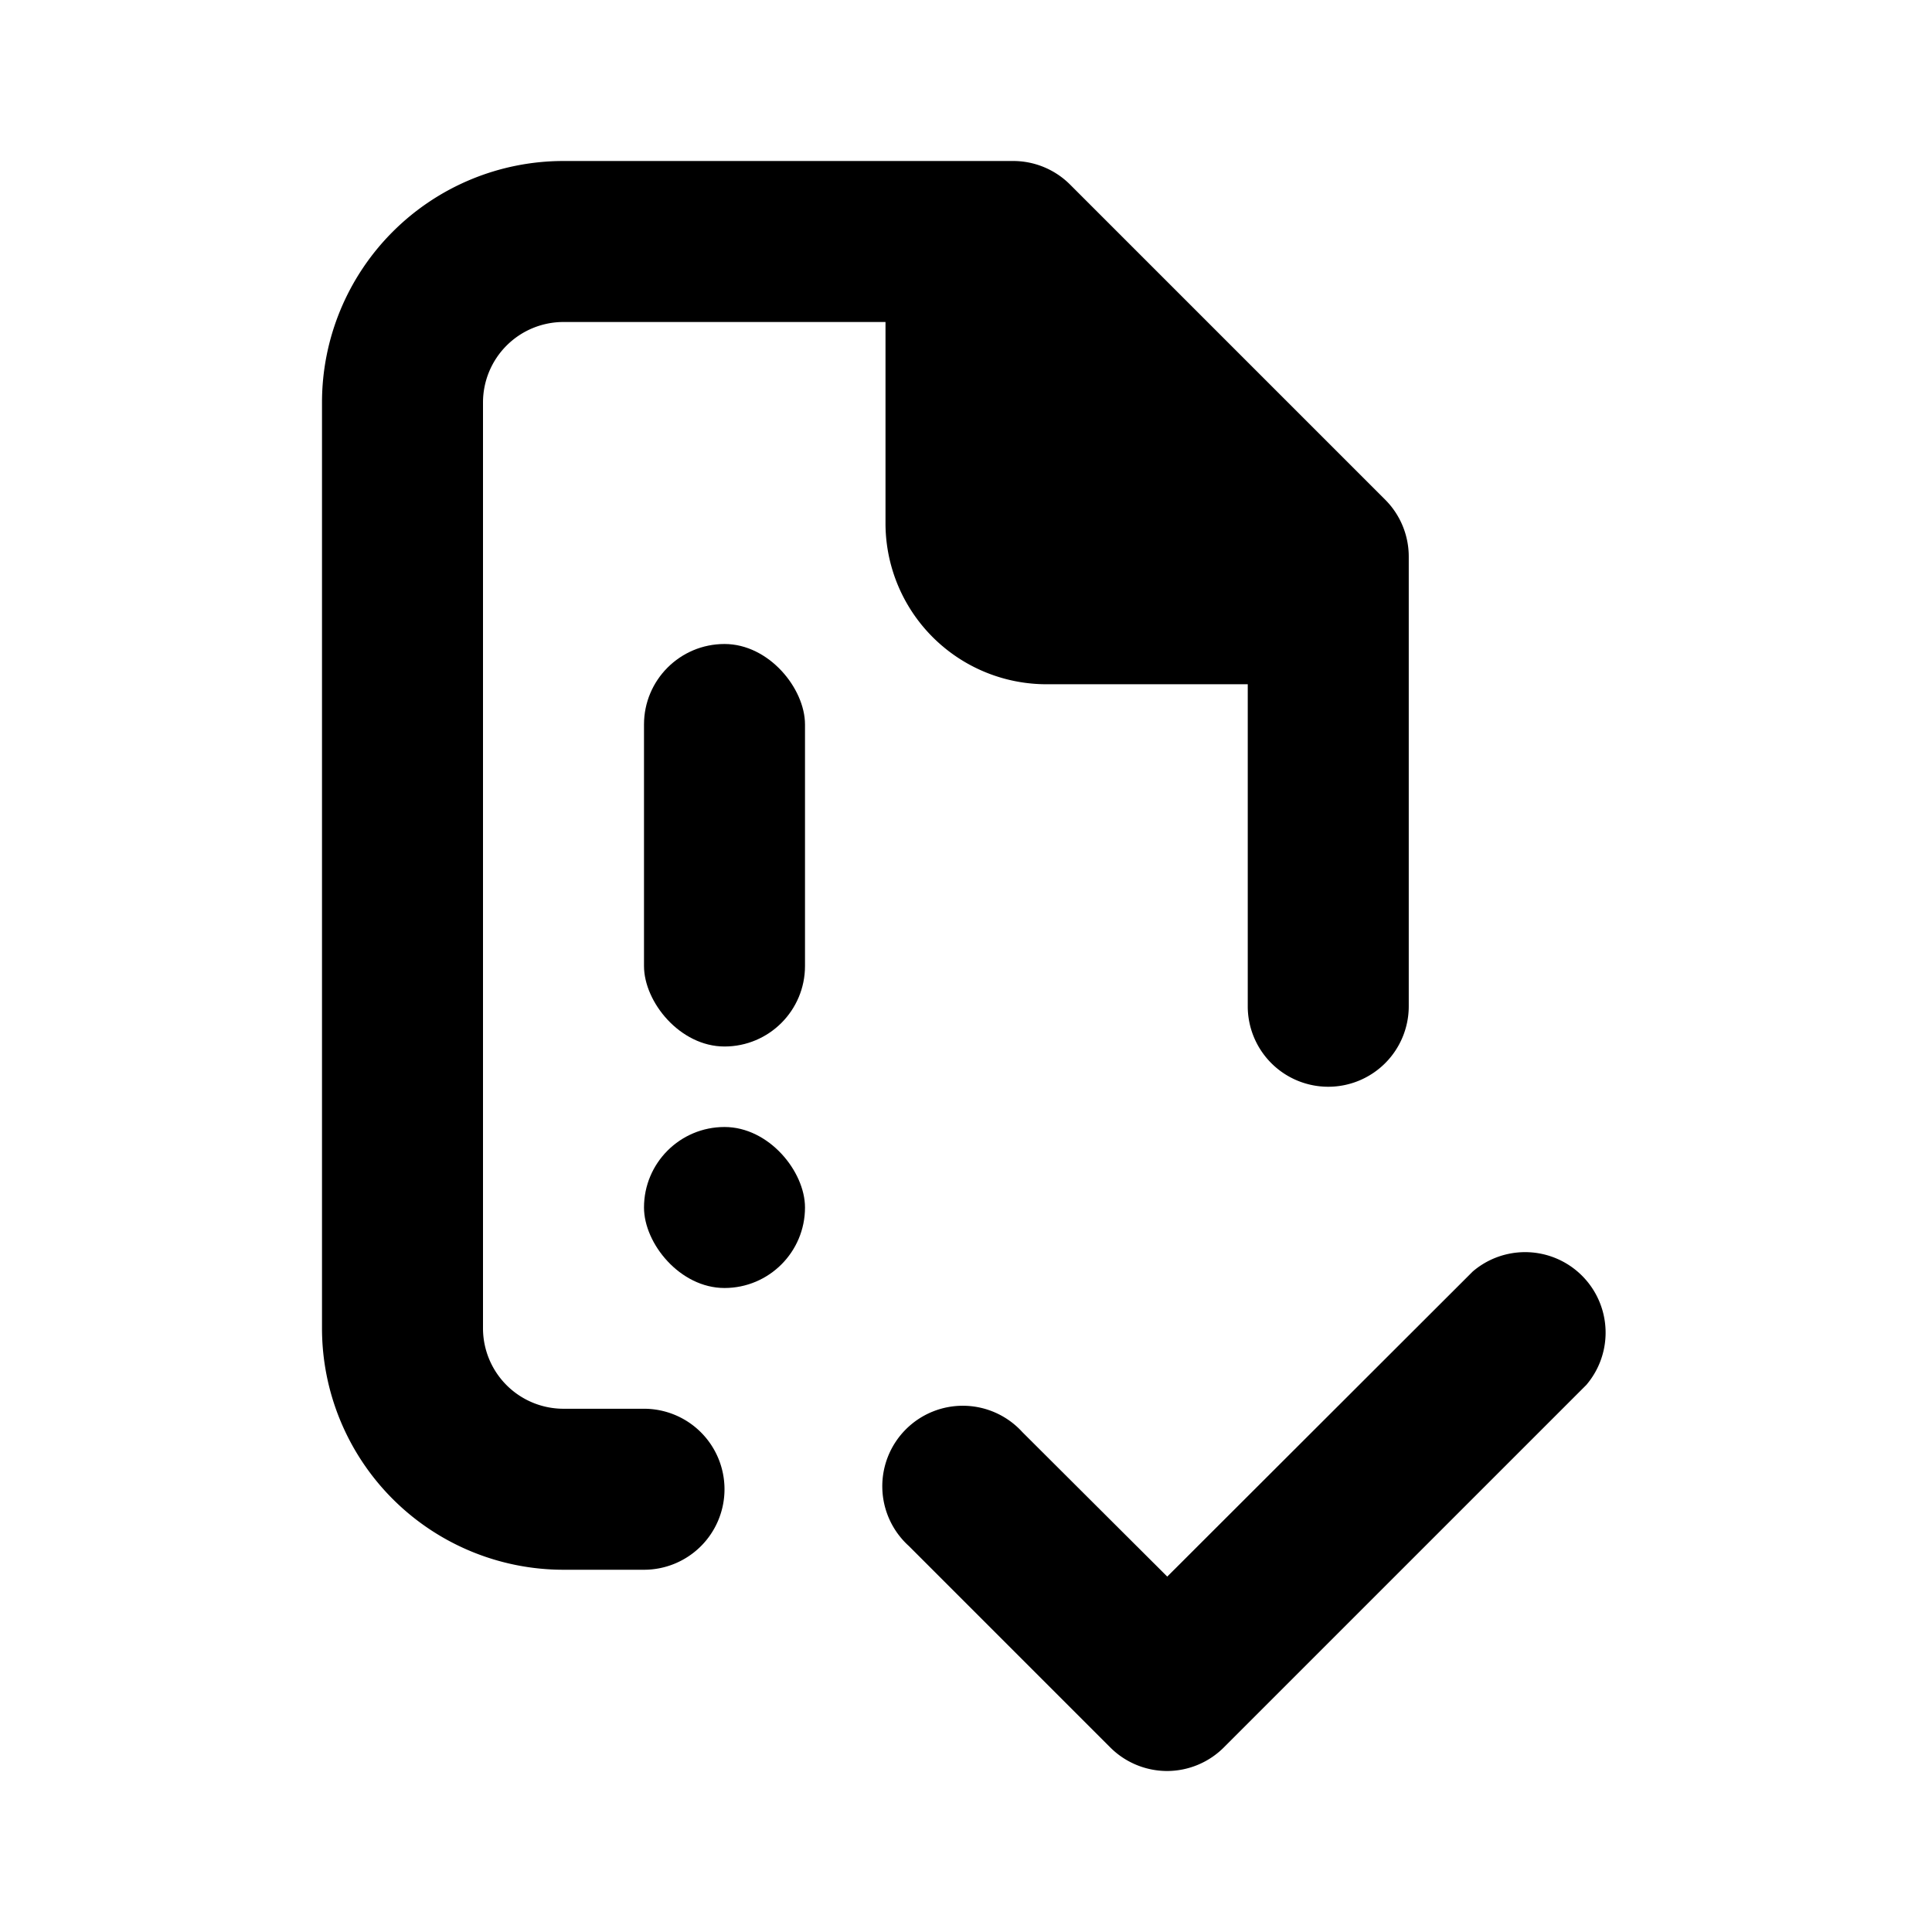 <svg xmlns="http://www.w3.org/2000/svg" xmlns:xlink="http://www.w3.org/1999/xlink" viewBox="0 0 48 48"><defs><style>.cls-1{fill:#000000;}.cls-2{opacity:0;}.cls-3{clip-path:url(#clip-path);}</style><clipPath id="clip-path"><rect class="cls-1" width="48" height="48"/></clipPath></defs><g id="icones"><g class="cls-2"><rect class="cls-1" width="48" height="48"/><g class="cls-3"><g class="cls-2"><rect class="cls-1" width="48" height="48"/><g class="cls-3"><rect class="cls-1" width="48" height="48"/></g></g></g></g><rect class="cls-1" x="16" y="16" width="4" height="10" rx="2"/><rect class="cls-1" x="16" y="28" width="4" height="4" rx="2"/><path class="cls-1" d="M25.17,4H14a6,6,0,0,0-6,6V33a6,6,0,0,0,6,6h2a2,2,0,0,0,2-2h0a2,2,0,0,0-2-2H14a2,2,0,0,1-2-2V10a2,2,0,0,1,2-2h8v5a4,4,0,0,0,4,4h5v8a2,2,0,0,0,2,2h0a2,2,0,0,0,2-2V13.83a2,2,0,0,0-.59-1.42L26.59,4.59A2,2,0,0,0,25.17,4Z"/><path class="cls-1" d="M29,44h0a2,2,0,0,1-1.42-.59l-5-5a2,2,0,1,1,2.82-2.83L29,39.17l7.59-7.58a2,2,0,0,1,2.82,2.82l-9,9A2,2,0,0,1,29,44Z"/></g></svg>